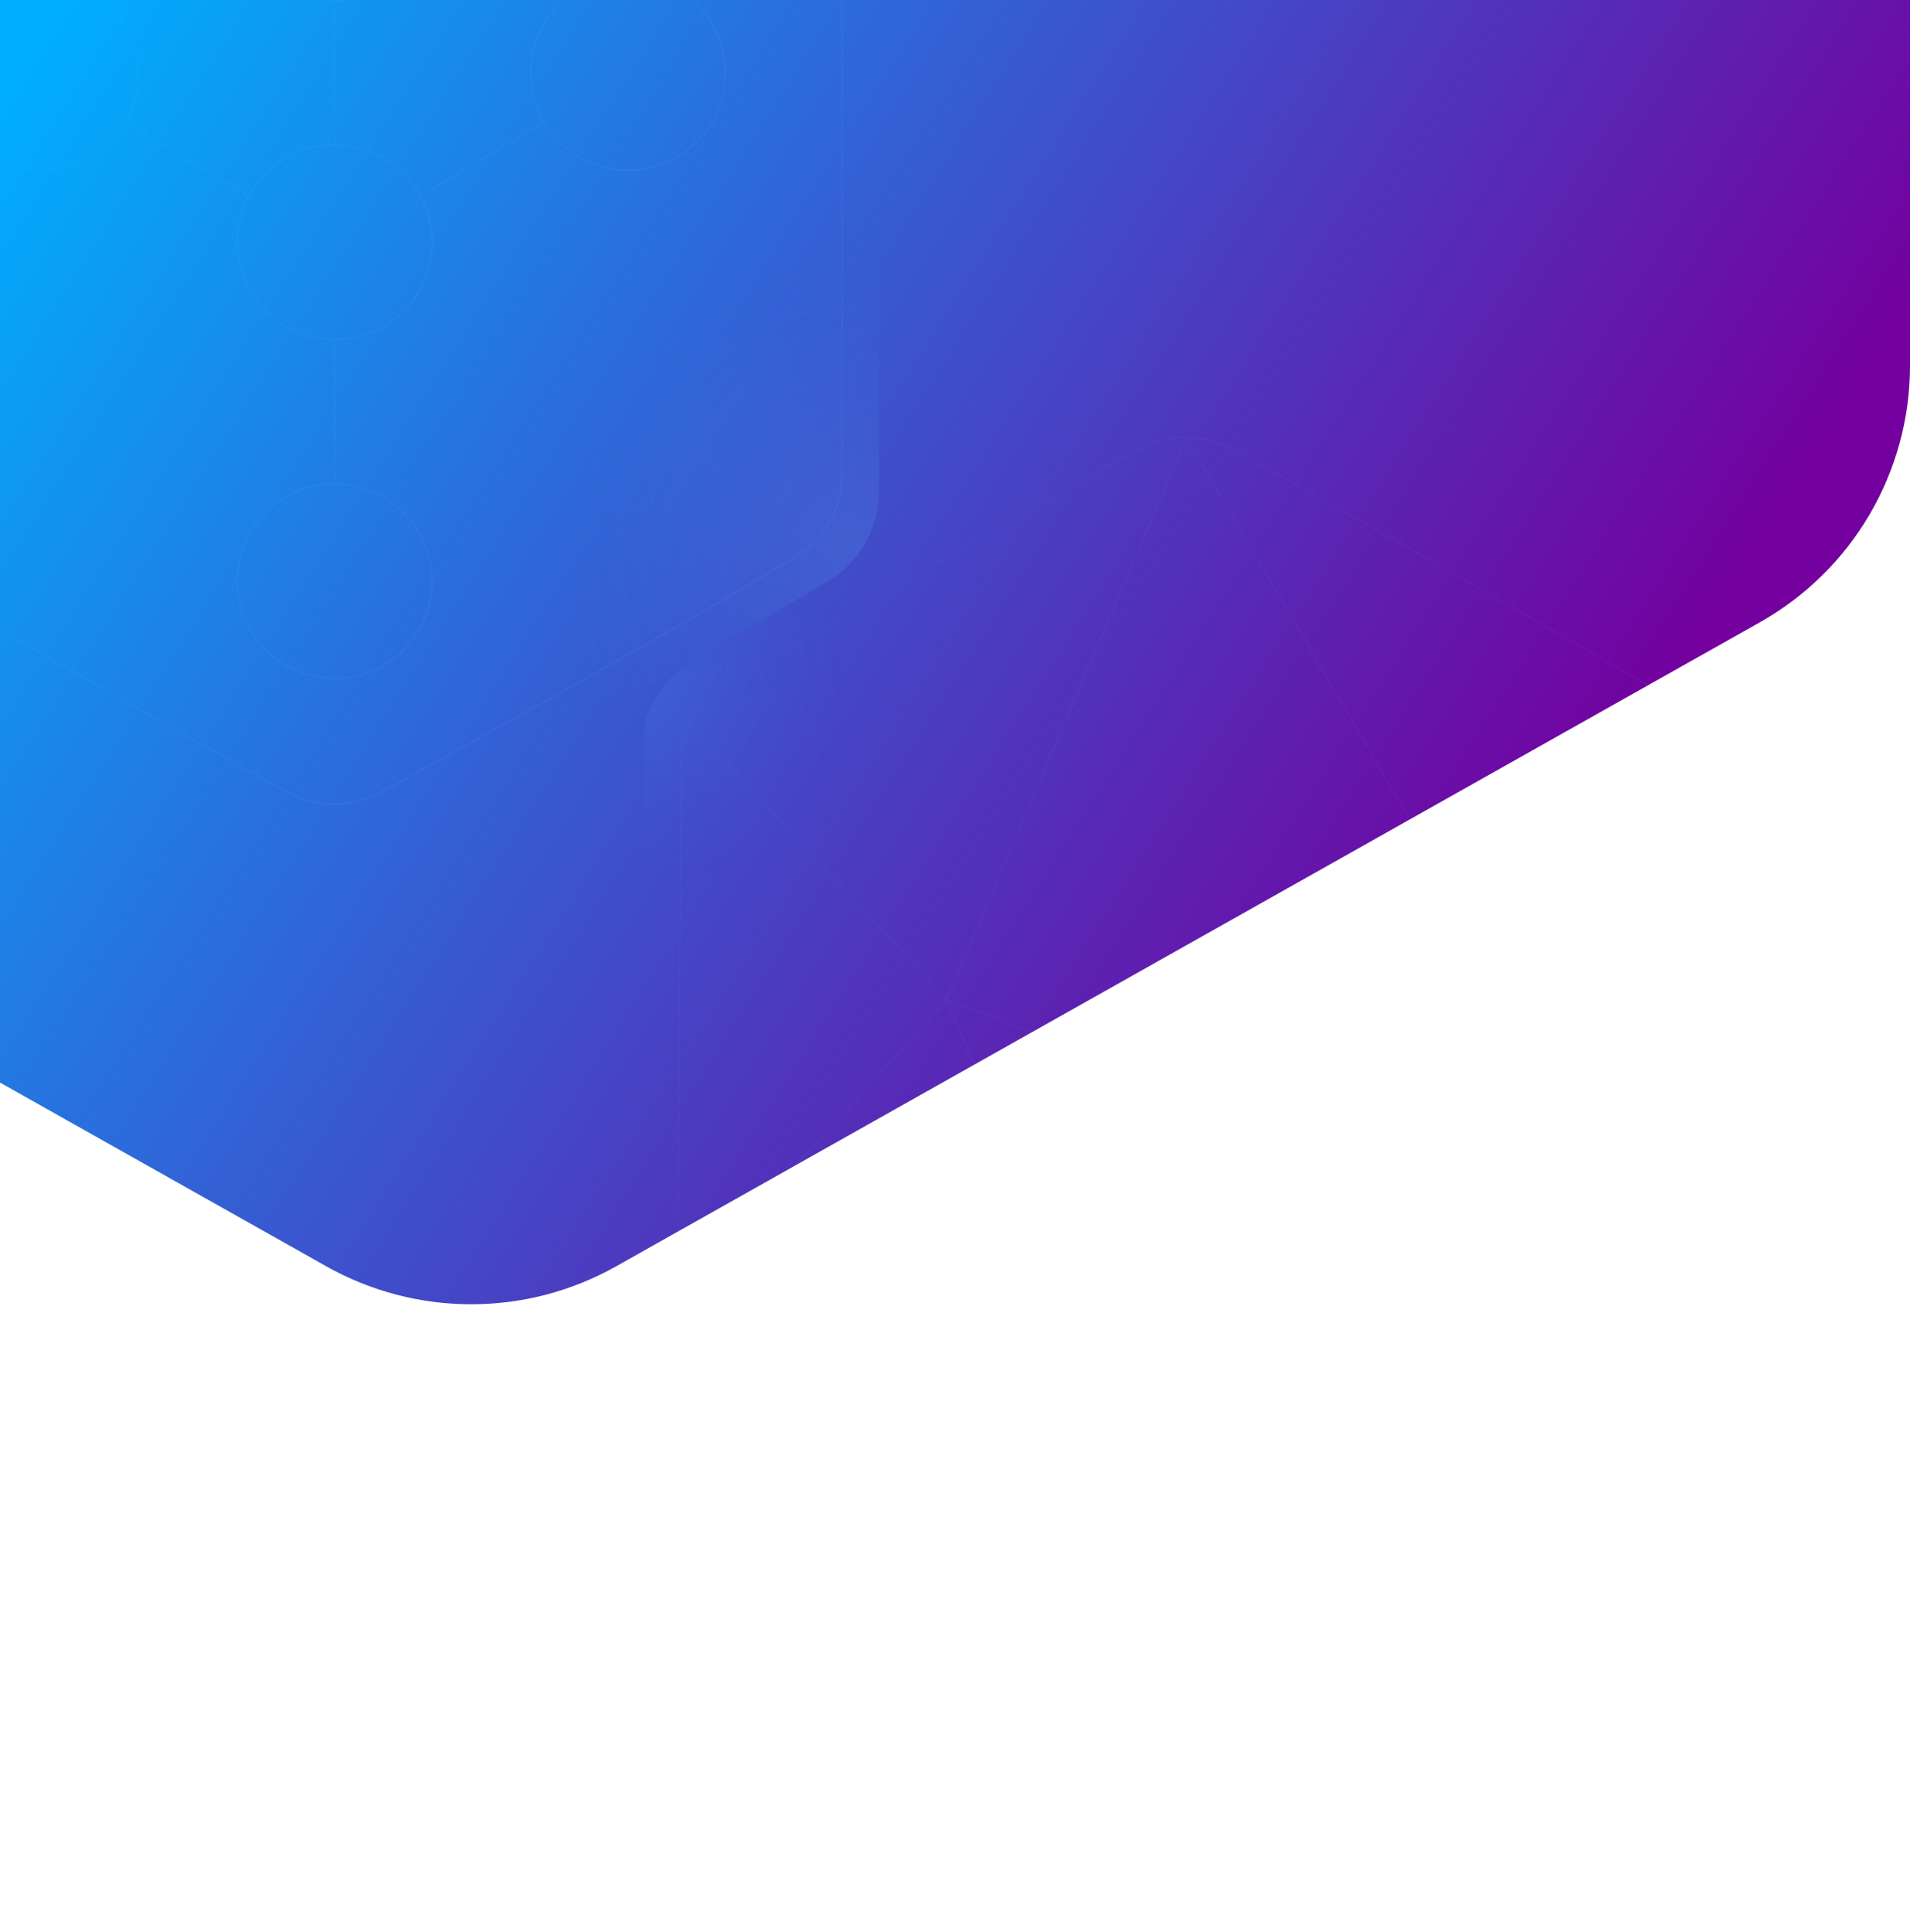 <svg width="1522" height="1539" xmlns="http://www.w3.org/2000/svg" xmlns:xlink="http://www.w3.org/1999/xlink"><defs><linearGradient x1="83.048%" y1="92.029%" x2="35.477%" y2="59.711%" id="b"><stop stop-color="#73009F" offset="0%"/><stop stop-color="#00AEFF" offset="100%"/></linearGradient><path d="M1030.95 30.279c71.724-40.372 159.376-40.372 231.1 0 218.423 122.95 689.787 388.297 911.32 512.996C2247.281 584.885 2293 663 2293 747.68v1016.642c0 84.68-45.719 162.794-119.63 204.404-221.533 124.7-692.897 390.045-911.32 512.996-71.724 40.372-159.376 40.372-231.1 0-218.423-122.95-689.787-388.297-911.32-512.996C45.719 1927.115-.006 1849 0 1764.32V747.68C-.006 663 45.719 584.885 119.63 543.274c221.533-124.7 692.897-390.045 911.32-512.996z" id="a"/><radialGradient cx="98.433%" cy="75.449%" fx="98.433%" fy="75.449%" r="26.432%" gradientTransform="matrix(-.903 -.389 .445 -.845 1.537 1.775)" id="c"><stop stop-color="#5AC7FA" stop-opacity=".147" offset="0%"/><stop stop-color="#418BE5" stop-opacity="0" offset="100%"/></radialGradient><linearGradient x1="34.498%" y1="40.177%" x2="85.048%" y2="80.637%" id="e"><stop stop-color="#4CAAF7" offset="0%"/><stop stop-color="#5B90FF" offset="100%"/></linearGradient><radialGradient cx="0%" cy="23.92%" fx="0%" fy="23.92%" r="18.931%" gradientTransform="matrix(.792 .552 -.611 .715 .146 .068)" id="f"><stop stop-color="#4597F1" offset="0%"/><stop stop-color="#554BD8" stop-opacity="0" offset="100%"/></radialGradient></defs><g transform="translate(-771 -1473)" fill="none" fill-rule="evenodd"><mask id="d" fill="#fff"><use xlink:href="#a"/></mask><use fill="url(#b)" xlink:href="#a"/><path d="M1038.188 1186c1.668.043 3.334.112 5 .212 13.28 1.265 24.712 4.686 35.124 10.282a21641.803 21641.803 0 0 1 351.757 199.618c18.052 10.894 32.028 28.32 37.98 48.385 2.056 6.927 2.692 14.182 3.358 21.421l.043 400.882c-.771 10.552-2.745 21.068-6.883 30.779-1.166 2.553-1.206 2.627-1.484 3.194-1.276 2.586-3.144 5.868-3.457 6.386-.776 1.278-1.134 1.832-1.536 2.458-6.8 10.516-16.054 19.354-26.689 26.012-112.935 67.662-227.557 130.784-342.13 194.344l-5.544 3.076-5.556 3.086c-13.744 7.247-29.202 10.826-44.507 10.343-14.61-.85-26.934-4.548-38.05-10.523-118.344-66.025-235.277-132.287-351.682-199.584-13.01-7.893-23.819-19.051-31.202-32.278-3.197-5.98-3.985-8.341-5.062-11.266-2.442-6.625-3.755-13.53-4.668-20.881.686-132.648 1.48-264.324 2.283-396.054l.172-28.043c.124-1.617.608-3.349.667-3.54.43-1.415.997-3.108 1.133-3.489 6.568-17.386 16.573-30.723 30.498-40.474a223.843 223.843 0 0 1 6.263-4.221l352.699-200.129c10.194-4.748 20.831-8.53 32.391-9.638 4.65-.306 6.867-.36 9.082-.358z" fill="url(#c)" mask="url(#d)"/><path d="M1038.602 1218c1.54.04 3.08.103 4.618.196l1.464.118c10.864 1.056 21.47 4.24 31.196 9.507a20273.179 20273.179 0 0 1 328.247 186.443c4.979 3.006 9.686 6.458 13.913 10.444 9.965 9.394 17.41 21.451 21.246 34.576 1.876 6.417 2.441 13.208 3.049 19.975l.015.174-.018 373.97c-.7 9.656-2.435 19.15-6.251 28.201 0 0-.426.999-.821 1.82l-.16.358a115.46 115.46 0 0 1-1.872 3.727s-1.585 2.815-1.811 3.188c-.27.446-.652 1.044-.652 1.044a25.05 25.05 0 0 1-.284.47c-6.209 9.927-15.008 18.462-25.127 24.798l-.222.137c-106.674 63.963-215.502 123.864-324.425 184.365l-5.181 2.88c-12.645 6.67-26.96 10.006-41.11 9.56-.22-.008-1.017-.043-1.975-.098-12.783-.734-23.212-4.281-33.155-9.628-110.193-61.536-219.718-123.645-328.402-186.534-11.882-7.215-22-17.618-28.81-29.828l-.69-1.296c-3.663-7.253-6.344-15.075-7.557-23.056-.308-2.028-.58-4.063-.824-6.1l-.003-.057c.739-123.086 1.48-246.163 2.23-369.288l.16-26.18c.148-1.911.762-3.767 1.382-5.603.082-.242.421-1.198.755-2.091a80.652 80.652 0 0 1 3.88-8.792c.593-1.146 1.156-2.31 1.871-3.387 0 0 1.33-2.237 2.452-3.891 5.245-7.745 11.744-14.543 19.44-19.939 1.91-1.338 3.847-2.64 5.801-3.912l329.325-187.027c9.482-4.42 19.113-7.876 29.92-8.913.153-.015 1.96-.135 1.96-.135s2.687-.163 4.897-.19c.51-.005 1.02-.007 1.529-.006zm-.764.898a109.955 109.955 0 0 0-4.53.115c-.037.002-.692.034-.738.038-.962.085-2.27.174-2.27.174-7.373.757-14.623 2.423-21.604 5.306a203.589 203.589 0 0 0-7.897 3.47l-.092.042-329.268 186.996c-4.98 3.243-9.874 6.591-14.24 10.793-4.189 4.03-7.894 8.55-11.124 13.386l-.195.296a81.343 81.343 0 0 0-8.014 16.368c-.085.24-.424 1.242-.512 1.515-.452 1.407-.943 2.94-1.065 4.526-.719 117.331-1.424 234.72-2.131 352.184l-.26 43.225c.585 4.884 1.252 9.742 2.589 14.425 1.413 4.952 3.346 9.746 5.683 14.372l.693 1.304c6.727 12.063 16.543 22.237 28.479 29.485 107.062 61.951 215.29 123.342 323.227 183.644l5.15 2.875c8.826 4.747 18.383 7.922 28.393 9.118.59.07 2.62.27 4.316.4l1.124.065c14.37.562 28.907-2.752 41.545-9.42 104.033-57.805 208.937-115.456 311.775-176.594 7.496-4.457 15.262-8.608 22.24-13.586 8.318-5.934 15.737-13.374 20.89-22.153l.645-1.033a90.836 90.836 0 0 0 3.517-6.576s.12-.264.479-1.027l.51-1.142c2.847-6.694 4.846-13.777 5.631-20.901.236-2.142.424-4.288.591-6.435l.059-.782.018-373.899c-.595-6.836-1.206-13.793-3.12-20.246-5.427-18.299-18.088-34.127-34.443-44.056l-.22-.132a20206.25 20206.25 0 0 0-328.22-186.43 80.964 80.964 0 0 0-30.734-9.389s-2.002-.154-2.126-.16a91.247 91.247 0 0 0-.857-.046 75.062 75.062 0 0 0-3.894-.115zm-.612 255.109c-14.599-.123-29.212-4.216-41.628-12.18-18.7-11.994-31.868-32.224-35.149-54.138-3.665-24.476 5.004-50.448 23.021-67.835 14.134-13.638 33.496-21.612 53.196-21.892.42-.004.841-.006 1.261-.006 23.95.116 47.326 11.696 61.892 30.818 12.437 16.33 17.999 37.645 15.221 57.943-3.643 26.628-22.03 50.72-46.98 61.278-9.437 3.993-19.672 5.986-29.936 6.015v113.898c10.784.077 21.593 2.374 31.46 6.804 15.424 6.925 28.474 19 36.626 33.851l97.821-58.169c-11.758-20.305-13.89-45.958-5.2-68.033 7.285-18.507 21.924-33.962 40.02-42.3 10.27-4.733 21.632-7.162 32.863-7.13 18.998.113 37.887 7.334 52.016 20.055 10.772 9.698 18.751 22.465 22.782 36.416 7.469 25.853.469 55.322-18.155 75.127-14.44 15.356-35.346 24.485-56.445 24.583-25.683.12-51.038-13.144-65.438-34.784a73.938 73.938 0 0 1-1.988-3.16l-97.848 58.186c.27.505.534 1.014.793 1.526 7.08 14.021 9.74 30.22 7.61 45.788-2.353 17.194-10.669 33.463-23.161 45.521-14.261 13.764-33.883 21.62-53.756 21.85v113.82c10.784.076 21.593 2.374 31.46 6.804 16.218 7.282 29.813 20.258 37.847 36.168 7.08 14.021 9.74 30.22 7.61 45.788-3.643 26.62-22.014 50.713-46.982 61.278-22.726 9.616-50.06 7.644-71.266-5.418-12.514-7.708-22.807-19.015-29.295-32.262-10.325-21.078-10.432-46.906-.208-68.112 7.824-16.229 21.44-29.612 37.829-37.148 10.045-4.619 20.986-7.018 32.107-7.097v-113.816c-4.466 0-8.94-.386-13.367-1.177-15.046-2.693-29.2-9.95-40.22-20.515-12.511-11.998-20.89-28.248-23.296-45.44-2.2-15.72.488-32.1 7.683-46.243.225-.44.453-.88.685-1.315l-97.909-58.222c-9.184 15.117-23.475 27.185-40.224 33.264-18.778 6.816-40.164 6.115-58.395-2.005-22.37-9.964-39.47-30.913-44.64-55.033-5.667-26.441 3.373-55.496 23.72-74.05 14.205-12.952 33.34-20.322 52.609-20.377h.471c25.634.152 50.784 13.634 64.967 35.437 12.306 18.918 15.909 43.264 9.429 64.97-1.78 5.96-4.31 11.676-7.475 17.024l97.876 58.201c8.066-14.7 20.947-26.7 36.194-33.655 9.966-4.546 20.912-6.92 31.892-7v-113.901zm.2 384.75c-19.027.087-37.83 7.433-51.813 20.218-12.091 11.057-20.561 26.03-23.702 42.131-3.16 16.206-.984 33.418 6.189 48.295 10.501 21.782 31.678 38.038 55.443 42.446 14.636 2.714 30.033 1.1 43.733-4.596 27.452-11.415 47.195-39.408 47.585-70.307.265-21.073-8.491-42.04-23.773-56.703-14.118-13.547-33.33-21.394-53.163-21.485h-.5zm0-269.952c-19.027.088-37.83 7.434-51.813 20.219-12.091 11.057-20.561 26.03-23.702 42.132-3.974 20.37.627 42.268 12.687 59.324 11.204 15.846 28.517 27.246 47.528 31.139 24.16 4.948 50.513-2.434 68.627-19.596 12.436-11.782 20.814-27.79 23.296-44.756 3.54-24.209-5.085-49.824-22.96-66.977-13.942-13.378-32.94-21.2-52.417-21.478-.416-.005-.83-.008-1.247-.007zm-166.881-18.872a77.317 77.317 0 0 0 7.195-16.394c7.792-25.488 1.276-54.827-16.96-74.714-14.119-15.397-34.601-24.667-55.74-24.989a84.166 84.166 0 0 0-1.167-.007c-19.004.054-37.948 7.325-52.004 20.142-16.337 14.898-25.77 37.026-25.14 59.163.648 22.72 11.78 44.88 29.788 58.843 13.269 10.287 29.926 16.107 46.692 16.235 17.839.136 35.654-6.096 49.48-17.362 6.92-5.639 12.812-12.501 17.398-20.143l-.804-.479.459-.772.803.477zm334.76.749c8.45 13.963 21.284 25.289 36.533 31.611 19.083 7.91 41.337 7.803 60.293-.428 22.472-9.758 39.737-30.743 44.846-54.922 5.426-25.68-3.197-53.782-22.453-72.003-14.243-13.476-33.863-21.111-53.281-21.111-25.491.079-50.317 13.442-64.322 34.833-12.18 18.603-15.829 42.593-9.585 63.96a76.14 76.14 0 0 0 7.508 17.289l.764-.455.46.772-.763.454zm-167.88-251.828c-19.326.094-38.434 7.684-52.492 20.849-11.68 10.939-19.861 25.565-22.976 41.266-4.98 25.118 3.392 52.427 21.97 70.462 17.767 17.247 44.079 25.164 68.59 20.379 14.267-2.785 27.67-9.727 38.236-19.738 12.436-11.782 20.814-27.79 23.296-44.756 3.473-23.747-4.714-48.847-21.966-66.006-14.009-13.932-33.378-22.165-53.41-22.45-.417-.004-.832-.006-1.248-.006z" fill="url(#e)" opacity=".4" mask="url(#d)"/><path d="M1293.116 2029.284s1.427-2.399 2.626-4.169c8.207-11.455 16.81-18.896 26.54-25.309l353.461-200.801c10.194-4.751 20.83-8.538 32.39-9.646 4.649-.307 6.866-.362 9.081-.359 1.668.043 3.334.112 4.999.212 13.282 1.267 24.7 4.683 35.122 10.29a21612.772 21612.772 0 0 1 351.736 199.779c18.127 10.947 32.169 28.523 38.079 48.764 2.026 6.935 2.644 14.27 3.3 21.572v400.729c-.772 10.686-2.686 20.945-6.884 30.804-1.165 2.556-1.205 2.629-1.483 3.197-1.277 2.591-3.154 5.888-3.457 6.39-.774 1.279-1.134 1.835-1.537 2.462-6.795 10.517-16.024 19.358-26.685 26.032-112.775 67.626-227.545 130.888-342.11 194.5l-5.544 3.079-5.556 3.088c-13.714 7.235-29.2 10.834-44.504 10.351-4.37-.186-7.288-.587-7.86-.665-10.592-1.449-20.786-4.808-30.188-9.866-117.577-65.655-234.77-132.106-351.66-199.745-12.97-7.875-23.795-19.028-31.2-32.304-1.738-3.252-2.773-5.59-2.95-5.999-1.202-2.858-1.764-4.304-2.29-5.762-2.413-6.698-3.678-13.786-4.542-20.833.738-132.332 1.531-264.115 2.335-395.95l.171-28.065c.203-2.644 1.13-5.178 1.935-7.41a90.982 90.982 0 0 1 3.195-7.766c2.031-4.195 2.71-5.442 3.48-6.6z" fill="url(#f)" opacity=".4" mask="url(#d)"/><path d="M1716.33 1821.01a.45.45 0 0 1 .187 0h.085c1.54.04 3.08.103 4.618.195l1.464.118c10.793 1.05 21.32 4.193 30.975 9.387l.222.12a20261.25 20261.25 0 0 1 328.246 186.444c16.773 10.124 29.72 26.384 35.159 45.02 1.873 6.417 2.441 13.207 3.049 19.975l.015.173-.018 373.971c-.415 5.721-.972 11.45-2.383 16.888-1.025 3.947-2.377 7.805-3.97 11.555l-.425.954c-.304.656-.453.982-.453.982-.562 1.17-1.144 2.33-1.745 3.48l-.26.494c-.206.37-.412.74-.62 1.109-.41.722-.807 1.407-.987 1.71 0 .189-.094.25-.162.269-.258.42-.562.896-.562.896-.093.158-.188.315-.283.47-6.32 10.106-15.027 18.472-25.128 24.798l-.222.138c-105.199 63.074-212.252 122.08-319.247 181.489l-5.178 2.876-5.181 2.879c-12.282 6.48-26.187 9.824-39.962 9.588-.154.101-.257.037-.303-.006a76.335 76.335 0 0 1-.844-.022 104.06 104.06 0 0 1-1.976-.097c-12.773-.733-23.222-4.287-33.154-9.629-110.36-61.628-219.717-123.646-328.403-186.533-10.91-6.625-20.32-15.86-27.137-26.971a1.024 1.024 0 0 1-.05-.063s-.02-.023-.032-.071a80.014 80.014 0 0 1-1.59-2.723l-.69-1.296c-3.587-7.101-6.262-14.705-7.485-22.586a193.583 193.583 0 0 1-.897-6.57l-.003-.057c.74-123.087 1.48-246.163 2.23-369.288l.16-26.18c.135-1.742.627-3.264 1.109-4.764.081-.253.34-1.04.645-1.89a84.744 84.744 0 0 1 2.796-6.84c5.61-12.125 14.29-22.482 24.788-29.897a206.17 206.17 0 0 1 5.538-3.764l.705-.46 329.325-187.027c9.47-4.416 19.113-7.876 29.92-8.914.154-.014 1.96-.134 1.96-.134s2.687-.163 4.897-.19c.42-.004.838-.006 1.258-.006zm392.038 672.69l-582.178-223.614 187.512 446a82.18 82.18 0 0 0 39.396-9.476c110.133-61.194 221.301-122.309 329.566-187.221 9.81-6.1 18.288-14.126 24.578-23.895.396-.615.862-1.363.862-1.363l.264-.43zm-395.648 222.367l-187.493-445.954-202.556 223.405c6.674 10.796 15.848 19.837 26.67 26.41 106.73 61.755 214.671 122.994 323.228 183.643l5.15 2.876c8.813 4.739 18.383 7.922 28.393 9.118.596.07 2.626.27 4.316.4l1.125.064c.389.016.778.028 1.167.038zm-392.918-666.37a80.826 80.826 0 0 0-3.936 9.195c-.166.465-1.245 3.186-1.494 5.102-.04.312-.06.627-.083.94-.719 117.329-1.424 234.719-2.13 352.183l-.26 43.225c.584 4.858 1.246 9.722 2.588 14.425 1.413 4.952 3.346 9.745 5.683 14.372l.694 1.304c.427.766.867 1.525 1.319 2.275l202.574-223.424-204.955-219.597zm206.162 219.34L2108 2492.597l-391.341-670.14-190.695 446.58zm191.427-447.108l391.64 670.654a90.706 90.706 0 0 0 3.134-5.916s.144-.331.287-.627c.209-.429.284-.601.284-.601l.419-.94c2.841-6.686 4.845-13.777 5.63-20.901.235-2.142.423-4.288.591-6.435l.058-.782.018-373.9c-.586-6.826-1.195-13.757-3.12-20.245-5.42-18.275-18.092-34.127-34.443-44.056l-.219-.133a20216.65 20216.65 0 0 0-328.221-186.43 81.003 81.003 0 0 0-30.733-9.388s-2.007-.155-2.127-.161l-.857-.046c-.78-.038-1.56-.073-2.341-.093zm-1.475-.02h-.078a109.841 109.841 0 0 0-5.268.15c-.961.086-2.27.176-2.27.176-7.488.768-14.86 2.495-21.904 5.43a213.074 213.074 0 0 0-7.597 3.345l-.092.043-329.268 186.994c-4.981 3.244-9.874 6.593-14.24 10.794-4.19 4.032-7.896 8.554-11.123 13.387l-.196.296a81.272 81.272 0 0 0-3.644 6.322l204.99 219.633 190.69-446.57z" fill="#5A7CF1" opacity=".3" mask="url(#d)"/></g></svg>